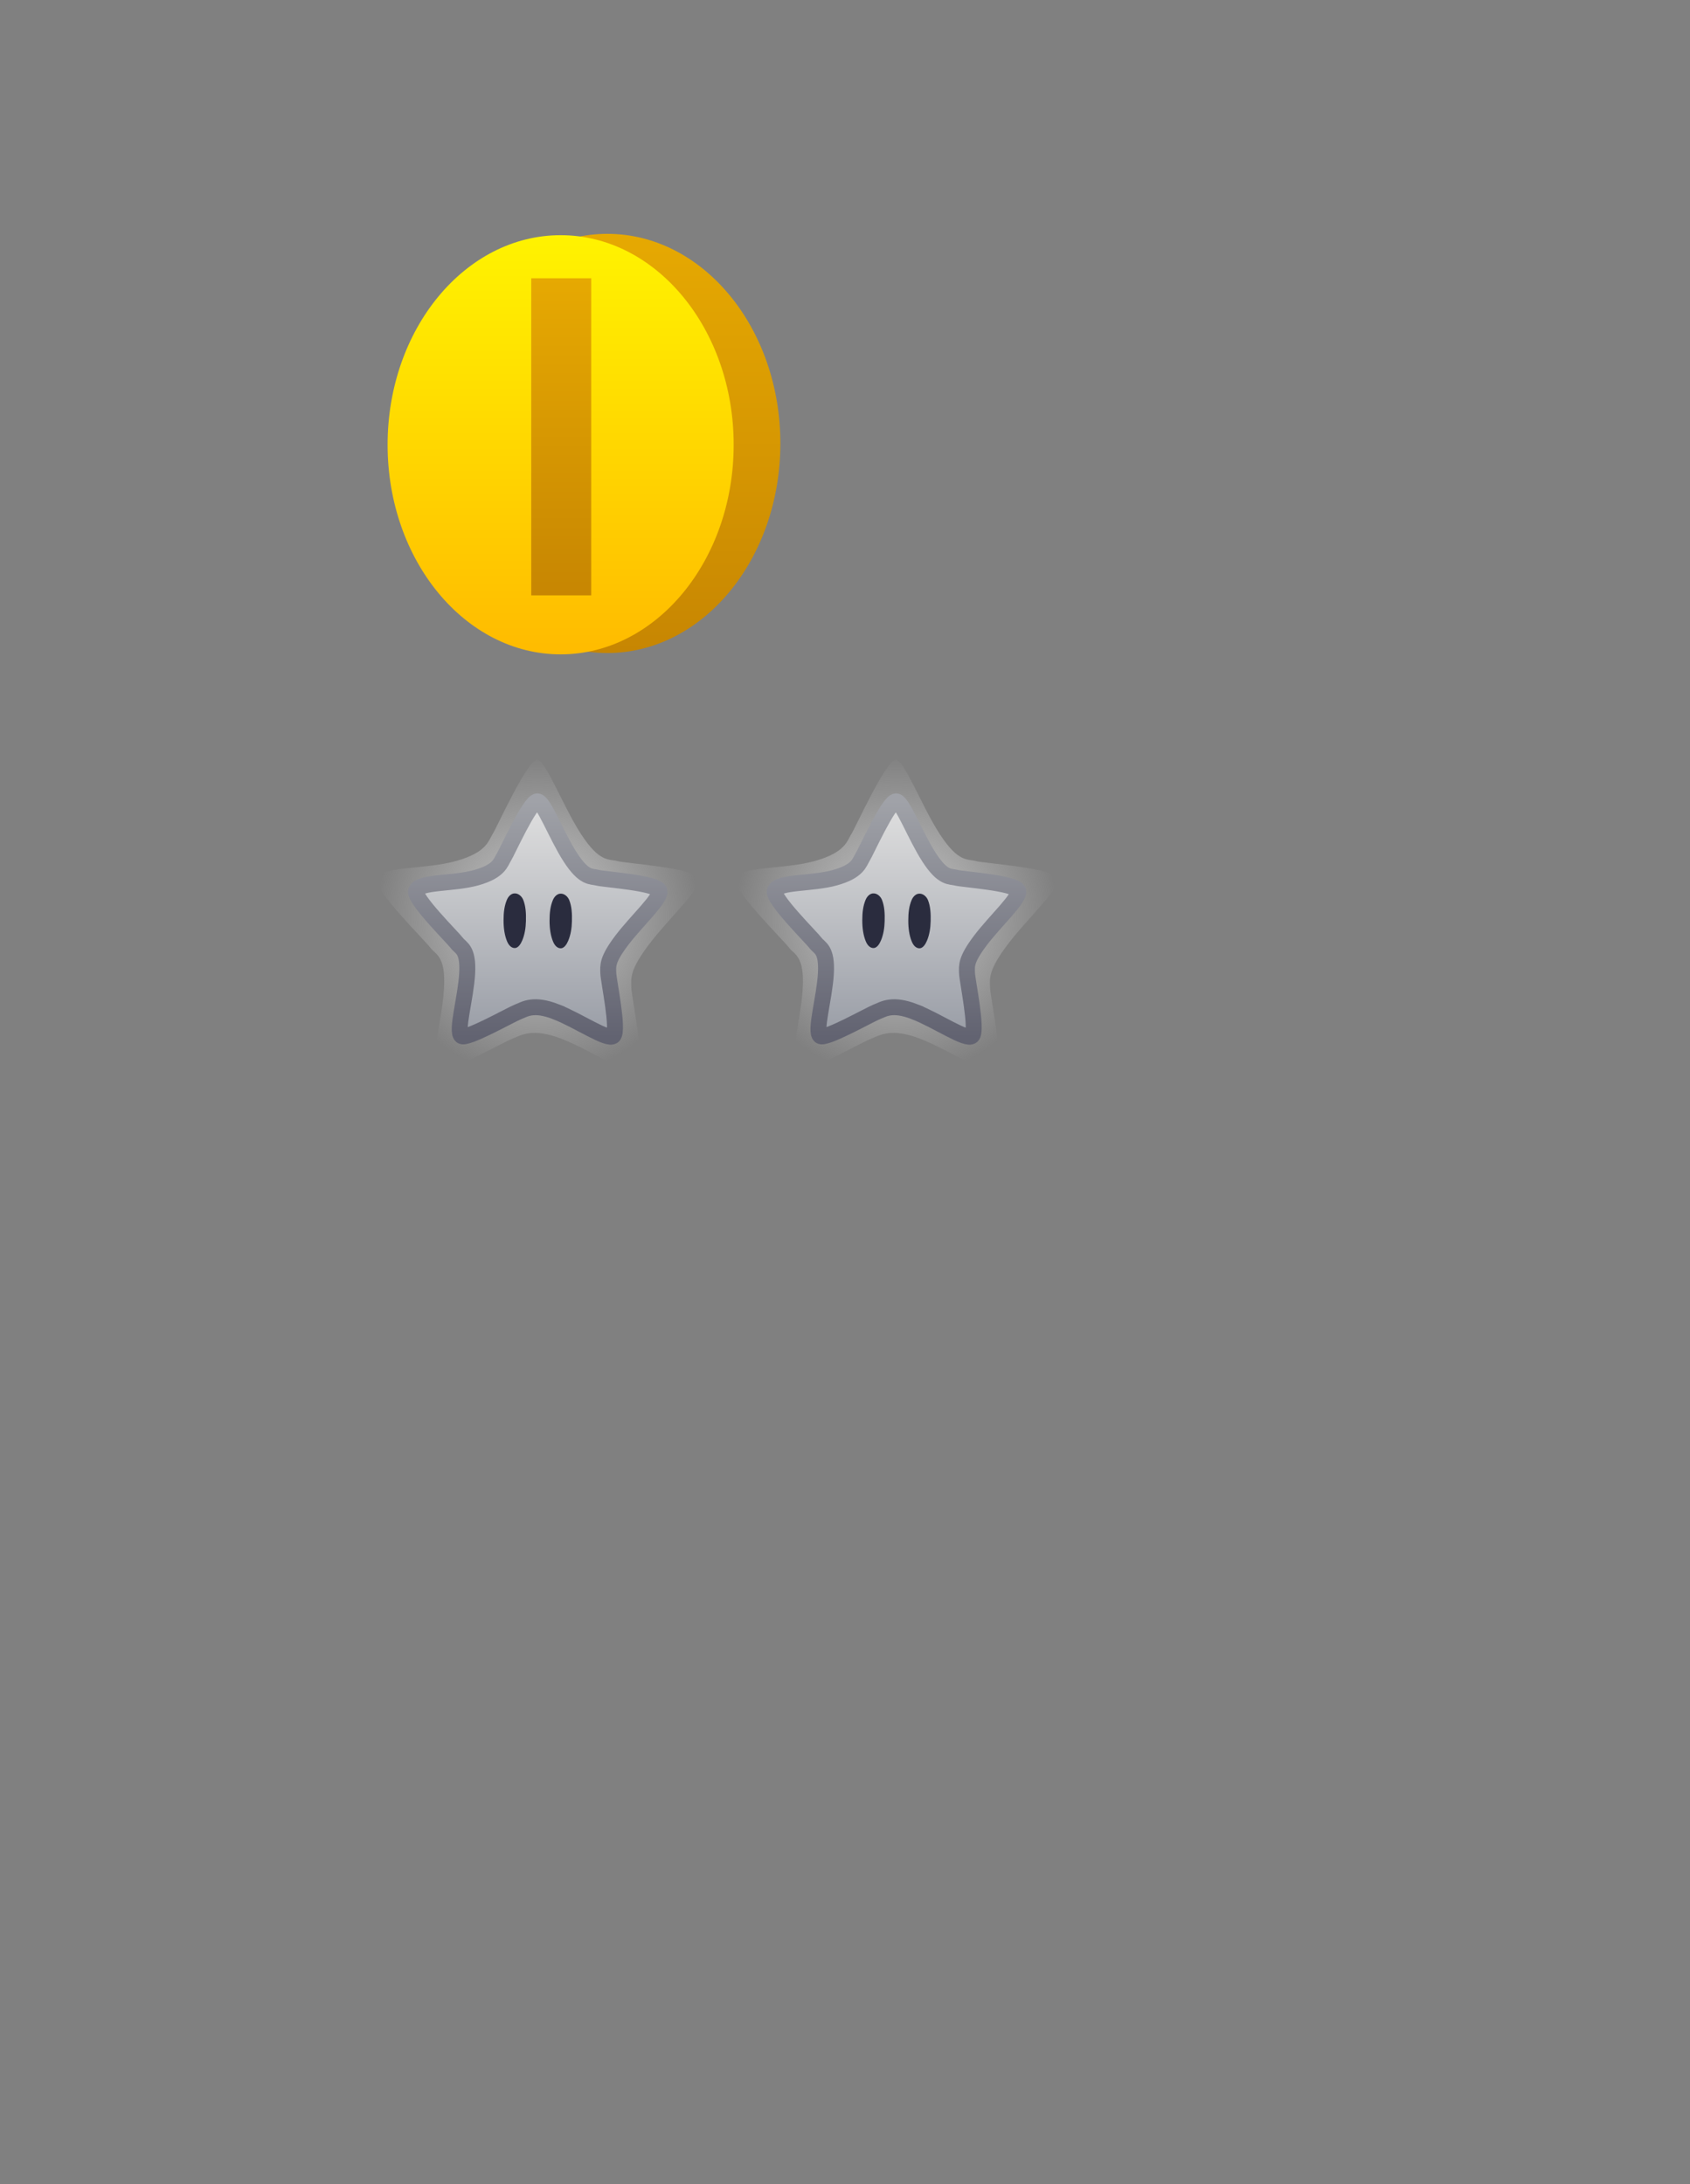 <svg version="1.1" xmlns="http://www.w3.org/2000/svg" xmlns:xlink="http://www.w3.org/1999/xlink" width="106" height="137" viewBox="0,0,106,137"><rect x="0" y="0" width="106" height="137" fill="#808080" stroke="none"/><defs><linearGradient x1="22.912" y1="12.773" x2="22.912" y2="39.067" gradientUnits="userSpaceOnUse" id="color-1"><stop offset="0" stop-color="#e6a902"/><stop offset="1" stop-color="#c78602"/></linearGradient><linearGradient x1="19.983" y1="12.857" x2="19.983" y2="39.151" gradientUnits="userSpaceOnUse" id="color-2"><stop offset="0" stop-color="#fff300"/><stop offset="1" stop-color="#ffbb00"/></linearGradient><linearGradient x1="20.02" y1="15.56" x2="20.02" y2="35.449" gradientUnits="userSpaceOnUse" id="color-3"><stop offset="0" stop-color="#e6a902"/><stop offset="1" stop-color="#c78602"/></linearGradient><radialGradient cx="18.547" cy="55.556" r="10.137" gradientUnits="userSpaceOnUse" id="color-4"><stop offset="0" stop-color="#f1f1f1" stop-opacity="0.659"/><stop offset="1" stop-color="#f1f1f1" stop-opacity="0"/></radialGradient><linearGradient x1="18.547" y1="45.76" x2="18.547" y2="65.351" gradientUnits="userSpaceOnUse" id="color-5"><stop offset="0" stop-color="#a0a2a8"/><stop offset="1" stop-color="#626371"/></linearGradient><linearGradient x1="18.549" y1="48.372" x2="18.549" y2="63.134" gradientUnits="userSpaceOnUse" id="color-6"><stop offset="0" stop-color="#e0e0e0"/><stop offset="1" stop-color="#999da6"/></linearGradient><linearGradient x1="18.549" y1="48.372" x2="18.549" y2="63.134" gradientUnits="userSpaceOnUse" id="color-7"><stop offset="0" stop-color="#a0a2a8"/><stop offset="1" stop-color="#626371"/></linearGradient><radialGradient cx="41.047" cy="55.556" r="10.137" gradientUnits="userSpaceOnUse" id="color-8"><stop offset="0" stop-color="#f1f1f1" stop-opacity="0.659"/><stop offset="1" stop-color="#f1f1f1" stop-opacity="0"/></radialGradient><linearGradient x1="41.047" y1="45.76" x2="41.047" y2="65.351" gradientUnits="userSpaceOnUse" id="color-9"><stop offset="0" stop-color="#a0a2a8"/><stop offset="1" stop-color="#626371"/></linearGradient><linearGradient x1="41.049" y1="48.372" x2="41.049" y2="63.134" gradientUnits="userSpaceOnUse" id="color-10"><stop offset="0" stop-color="#e0e0e0"/><stop offset="1" stop-color="#999da6"/></linearGradient><linearGradient x1="41.049" y1="48.372" x2="41.049" y2="63.134" gradientUnits="userSpaceOnUse" id="color-11"><stop offset="0" stop-color="#a0a2a8"/><stop offset="1" stop-color="#626371"/></linearGradient></defs><g transform="translate(15.181,1.895)"><g data-paper-data="{&quot;isPaintingLayer&quot;:true}" fill-rule="nonzero" stroke-linejoin="miter" stroke-miterlimit="10" stroke-dasharray="" stroke-dashoffset="0" style="mix-blend-mode: normal"><path d="M-15.181,135.105v-137h106v137z" fill="none" stroke="none" stroke-width="0" stroke-linecap="butt"/><g stroke="none" stroke-linecap="butt"><path d="M22.912,12.773c2.994,0 5.707,1.473 7.672,3.853c1.965,2.38 3.181,5.666 3.181,9.294c0,3.627 -1.216,6.914 -3.181,9.294c-1.965,2.38 -4.677,3.853 -7.672,3.853c-2.994,0 -5.707,-1.473 -7.672,-3.853c-1.965,-2.38 -3.181,-5.666 -3.181,-9.294c0,-3.627 1.216,-6.914 3.181,-9.294c1.965,-2.38 4.677,-3.853 7.672,-3.853z" data-paper-data="{&quot;origPos&quot;:null}" fill="url(#color-1)" stroke-width="0.44"/><path d="M19.983,12.857c2.994,0 5.707,1.473 7.672,3.853c1.965,2.38 3.181,5.666 3.181,9.294c0,3.627 -1.216,6.914 -3.181,9.294c-1.965,2.38 -4.677,3.853 -7.672,3.853c-2.994,0 -5.707,-1.473 -7.672,-3.853c-1.965,-2.38 -3.181,-5.666 -3.181,-9.294c0,-3.627 1.216,-6.914 3.181,-9.294c1.965,-2.38 4.677,-3.853 7.672,-3.853z" fill="url(#color-2)" stroke-width="0.44"/><path d="M18.139,15.56h3.762v19.889h-3.762z" data-paper-data="{&quot;origPos&quot;:null}" fill="url(#color-3)" stroke-width="0.598"/></g><path d="M20.07,63.277c-1.884,-0.735 -2.588,-0.222 -3.196,0.019c-0.608,0.241 -4.298,2.333 -4.681,1.993c-0.477,-0.395 0.364,-3.164 0.475,-5.205c0.112,-2.041 -0.531,-2.09 -0.864,-2.539c-0.333,-0.449 -3.675,-3.752 -3.376,-4.347c0.267,-0.772 3.068,-0.542 5.006,-1.088c1.938,-0.546 2.015,-1.275 2.286,-1.695c0.271,-0.42 2.172,-4.654 2.789,-4.654c0.533,0.006 1.599,2.887 2.758,4.669c1.159,1.782 1.723,1.544 2.266,1.687c0.543,0.144 4.908,0.434 5.134,1.081c0.228,0.571 -1.91,2.517 -3.136,4.141c-1.226,1.624 -1.13,2.11 -1.114,2.717c0.016,0.607 0.902,4.799 0.409,5.234c-0.454,0.404 -2.872,-1.277 -4.756,-2.012z" data-paper-data="{&quot;index&quot;:null}" fill="url(#color-4)" stroke="url(#color-5)" stroke-width="0" stroke-linecap="round"/><path d="M19.697,61.571c-1.42,-0.554 -1.95,-0.167 -2.408,0.014c-0.458,0.181 -3.238,1.758 -3.527,1.502c-0.359,-0.298 0.274,-2.384 0.358,-3.922c0.084,-1.538 -0.4,-1.575 -0.651,-1.913c-0.251,-0.339 -2.769,-2.827 -2.544,-3.276c0.201,-0.582 2.312,-0.409 3.772,-0.82c1.46,-0.411 1.518,-0.961 1.722,-1.277c0.204,-0.317 1.637,-3.507 2.102,-3.507c0.402,0.005 1.205,2.175 2.078,3.518c0.873,1.343 1.298,1.163 1.707,1.272c0.409,0.108 3.699,0.327 3.868,0.815c0.172,0.43 -1.439,1.897 -2.363,3.12c-0.924,1.223 -0.851,1.59 -0.839,2.047c0.012,0.457 0.68,3.616 0.309,3.944c-0.342,0.305 -2.164,-0.962 -3.584,-1.516z" data-paper-data="{&quot;index&quot;:null}" fill="url(#color-6)" stroke="url(#color-7)" stroke-width="1" stroke-linecap="round"/><path d="M19.99,54.161c0.219,-0.008 0.437,0.173 0.529,0.396c0.167,0.406 0.185,0.89 0.172,1.341c-0.009,0.417 -0.075,0.848 -0.234,1.221c-0.091,0.219 -0.256,0.472 -0.468,0.47c-0.204,-0.002 -0.378,-0.16 -0.49,-0.443c-0.143,-0.359 -0.211,-0.789 -0.211,-1.294c0,-0.505 0.052,-0.919 0.211,-1.294c0.104,-0.248 0.304,-0.405 0.49,-0.396z" fill="#2a2c3e" stroke="none" stroke-width="2.767" stroke-linecap="round"/><path d="M17.105,54.145c0.219,-0.008 0.437,0.173 0.529,0.396c0.167,0.406 0.185,0.89 0.172,1.341c-0.009,0.417 -0.075,0.848 -0.234,1.221c-0.091,0.219 -0.256,0.472 -0.468,0.47c-0.204,-0.002 -0.378,-0.16 -0.49,-0.443c-0.143,-0.359 -0.211,-0.789 -0.211,-1.294c0,-0.505 0.052,-0.919 0.211,-1.294c0.104,-0.248 0.304,-0.405 0.49,-0.396z" fill="#2a2c3e" stroke="none" stroke-width="2.767" stroke-linecap="round"/><path d="M42.57,63.277c-1.884,-0.735 -2.588,-0.222 -3.196,0.019c-0.608,0.241 -4.298,2.333 -4.681,1.993c-0.477,-0.395 0.364,-3.164 0.475,-5.205c0.112,-2.041 -0.531,-2.09 -0.864,-2.539c-0.333,-0.449 -3.675,-3.752 -3.376,-4.347c0.267,-0.772 3.068,-0.542 5.006,-1.088c1.938,-0.546 2.015,-1.275 2.286,-1.695c0.271,-0.42 2.172,-4.654 2.789,-4.654c0.533,0.006 1.599,2.887 2.758,4.669c1.159,1.782 1.723,1.544 2.266,1.687c0.543,0.144 4.908,0.434 5.134,1.081c0.228,0.571 -1.91,2.517 -3.136,4.141c-1.226,1.624 -1.13,2.11 -1.114,2.717c0.016,0.607 0.902,4.799 0.409,5.234c-0.454,0.404 -2.872,-1.277 -4.756,-2.012z" data-paper-data="{&quot;index&quot;:null}" fill="url(#color-8)" stroke="url(#color-9)" stroke-width="0" stroke-linecap="round"/><path d="M42.197,61.571c-1.42,-0.554 -1.95,-0.167 -2.408,0.014c-0.458,0.181 -3.238,1.758 -3.527,1.502c-0.359,-0.298 0.274,-2.384 0.358,-3.922c0.084,-1.538 -0.4,-1.575 -0.651,-1.913c-0.251,-0.339 -2.769,-2.827 -2.544,-3.276c0.202,-0.582 2.312,-0.409 3.772,-0.82c1.46,-0.411 1.518,-0.961 1.722,-1.277c0.204,-0.317 1.637,-3.507 2.102,-3.507c0.402,0.005 1.205,2.175 2.078,3.518c0.873,1.343 1.298,1.163 1.707,1.272c0.409,0.108 3.699,0.327 3.868,0.815c0.172,0.43 -1.439,1.897 -2.363,3.12c-0.924,1.223 -0.851,1.59 -0.839,2.047c0.012,0.457 0.68,3.616 0.309,3.944c-0.342,0.305 -2.164,-0.962 -3.584,-1.516z" data-paper-data="{&quot;index&quot;:null}" fill="url(#color-10)" stroke="url(#color-11)" stroke-width="1" stroke-linecap="round"/><path d="M42.49,54.161c0.219,-0.008 0.437,0.173 0.529,0.396c0.167,0.406 0.185,0.89 0.172,1.341c-0.009,0.417 -0.075,0.848 -0.234,1.221c-0.091,0.219 -0.256,0.472 -0.468,0.47c-0.204,-0.002 -0.378,-0.16 -0.49,-0.443c-0.143,-0.359 -0.211,-0.789 -0.211,-1.294c0,-0.505 0.052,-0.919 0.211,-1.294c0.104,-0.248 0.304,-0.405 0.49,-0.396z" fill="#2a2c3e" stroke="none" stroke-width="2.767" stroke-linecap="round"/><path d="M39.605,54.145c0.219,-0.008 0.437,0.173 0.529,0.396c0.167,0.406 0.185,0.89 0.172,1.341c-0.009,0.417 -0.075,0.848 -0.234,1.221c-0.091,0.219 -0.256,0.472 -0.468,0.47c-0.204,-0.002 -0.378,-0.16 -0.49,-0.443c-0.143,-0.359 -0.211,-0.789 -0.211,-1.294c0,-0.505 0.052,-0.919 0.211,-1.294c0.104,-0.248 0.304,-0.405 0.49,-0.396z" fill="#2a2c3e" stroke="none" stroke-width="2.767" stroke-linecap="round"/></g></g></svg>